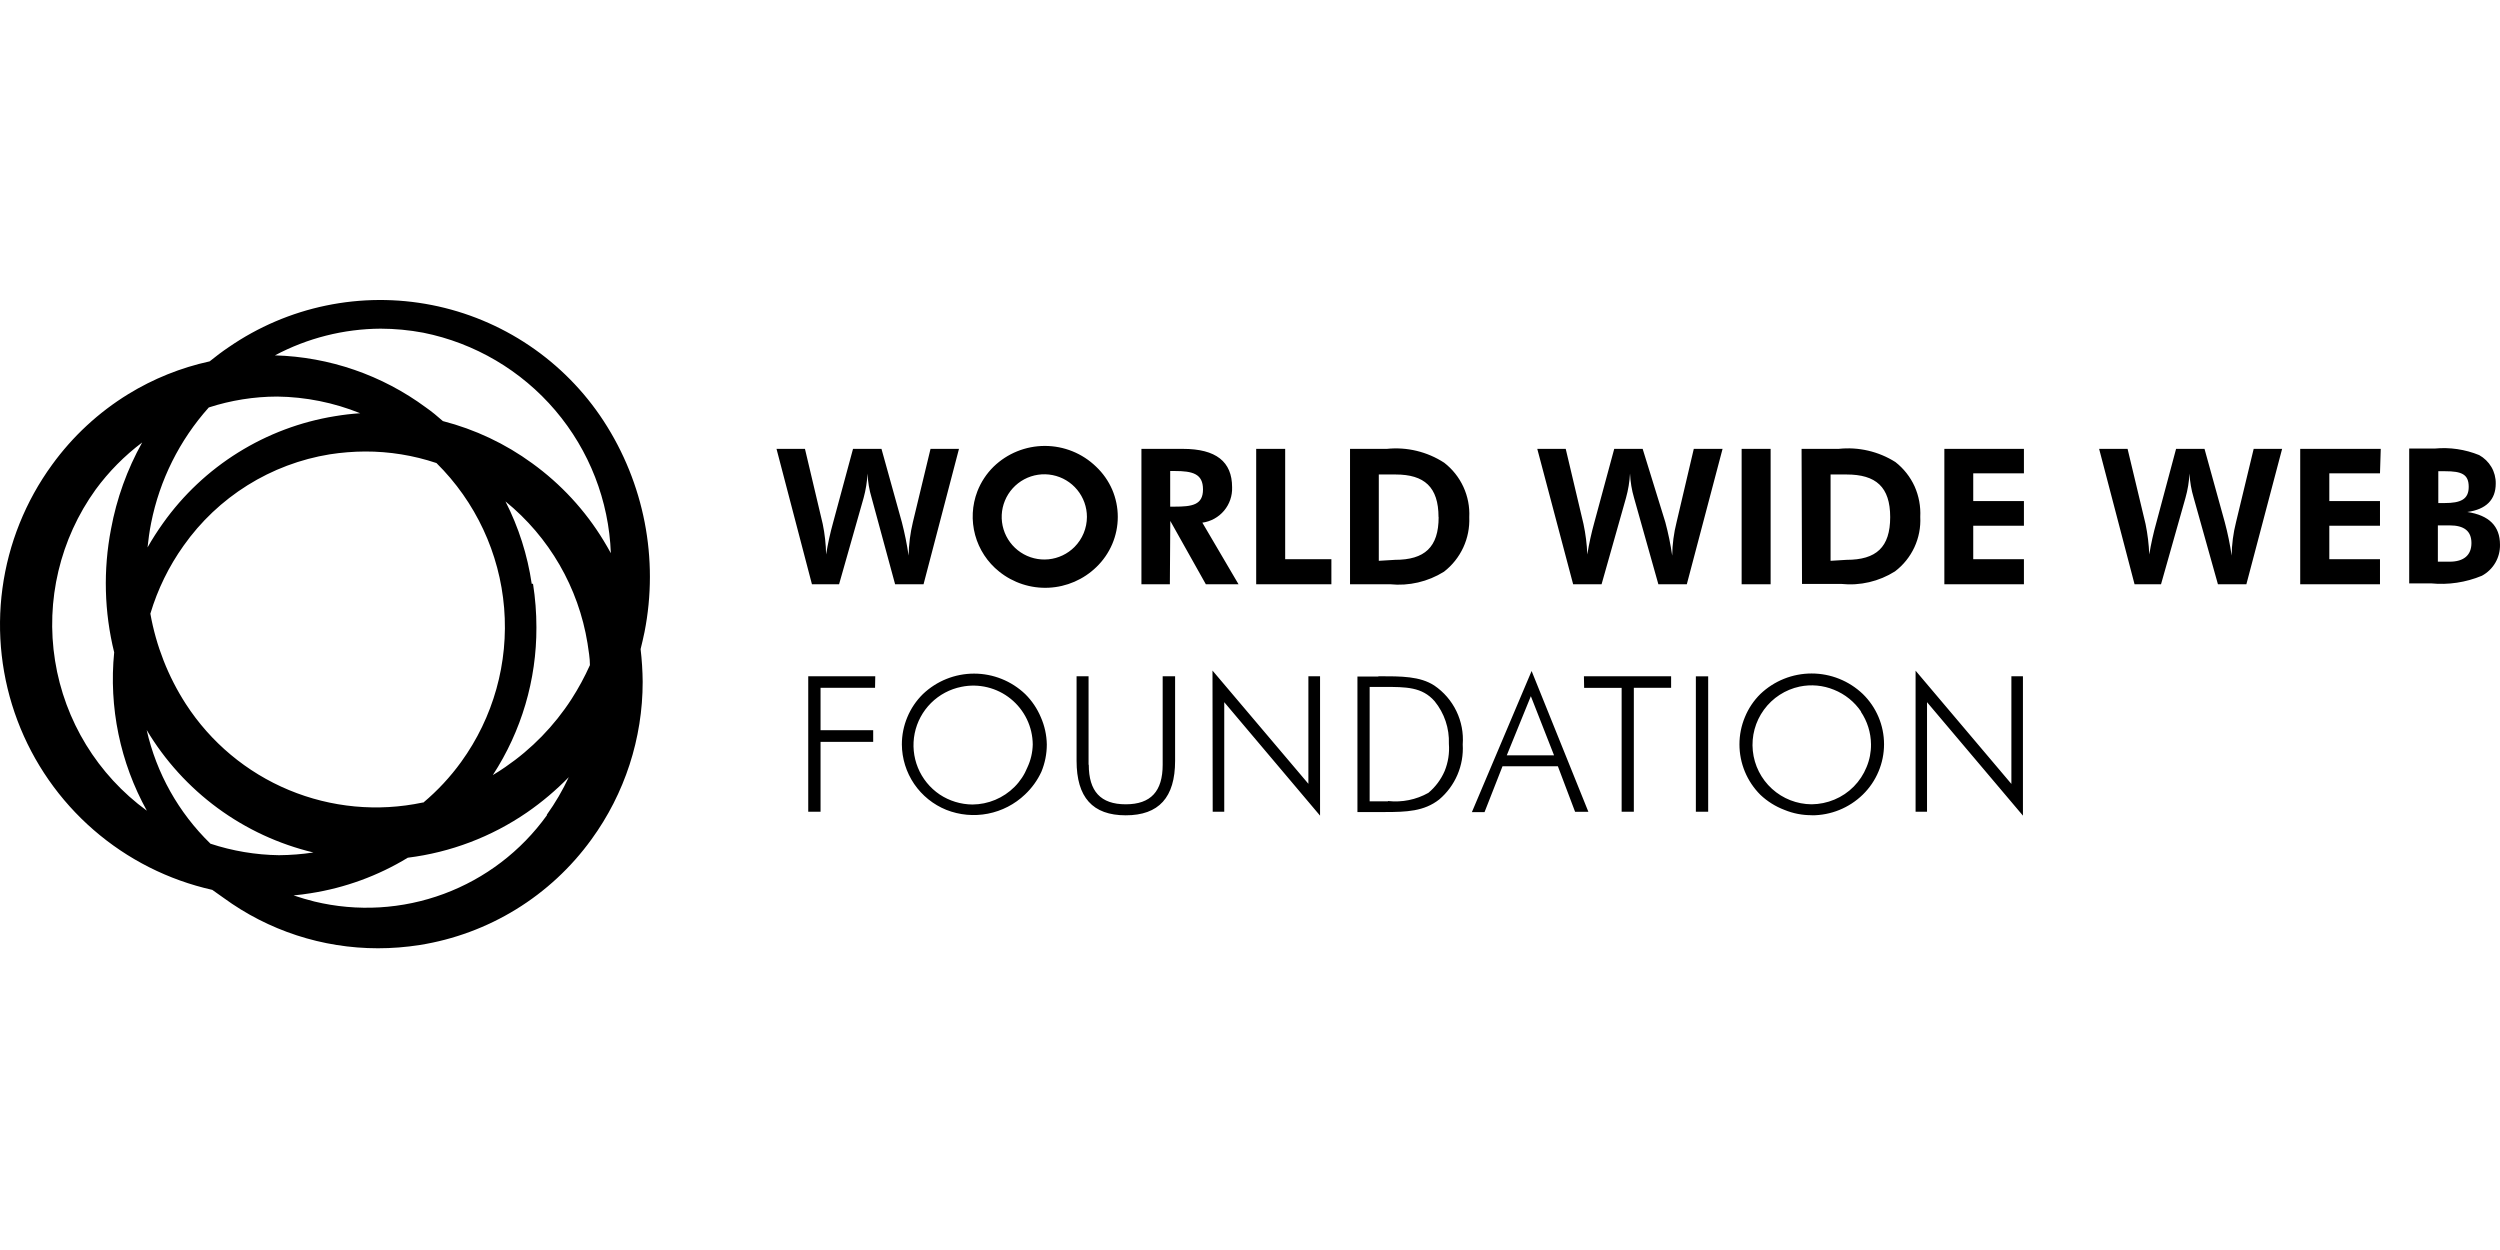 <svg xmlns="http://www.w3.org/2000/svg" focusable="false" role="img" viewBox="0 0 200 100" fill="currentColor">
  <g clip-path="url(#clip0_102:121)">
    <path fill-rule="evenodd" d="M45.72 55.93C46.279 55.062 46.772 54.152 47.194 53.209C47.194 52.643 47.089 52.067 47.002 51.466C46.28 47.004 43.943 42.964 40.437 40.113C41.491 42.181 42.201 44.408 42.538 46.705H42.642C42.823 47.859 42.914 49.025 42.913 50.193C42.927 54.387 41.715 58.493 39.425 62.007C39.765 61.807 40.096 61.589 40.428 61.362C42.535 59.92 44.334 58.073 45.72 55.93ZM34.917 37.044C38.049 40.138 39.969 44.25 40.331 48.638C40.692 53.025 39.471 57.396 36.888 60.961C36.019 62.162 35.006 63.251 33.871 64.204H33.81C30.224 64.961 26.494 64.611 23.111 63.202C19.728 61.793 16.852 59.391 14.863 56.313C13.449 54.119 12.486 51.665 12.029 49.094C12.61 47.146 13.508 45.308 14.688 43.653C16.054 41.719 17.791 40.077 19.799 38.822C21.806 37.567 24.044 36.726 26.381 36.346C27.316 36.201 28.26 36.126 29.206 36.12C31.147 36.115 33.077 36.427 34.917 37.044ZM45.502 62.173C44.48 63.221 43.359 64.167 42.154 64.998C39.313 66.95 36.045 68.191 32.624 68.617C30.243 70.065 27.601 71.031 24.846 71.459C24.393 71.529 23.975 71.59 23.486 71.633C24.036 71.816 24.585 71.982 25.152 72.122C28.586 72.952 32.19 72.74 35.503 71.511C38.816 70.283 41.688 68.094 43.75 65.225V65.172C44.425 64.229 45.012 63.225 45.502 62.173ZM16.825 67.492C18.598 68.078 20.45 68.39 22.318 68.416C23.24 68.409 24.161 68.336 25.073 68.198C22.308 67.537 19.703 66.33 17.412 64.647C15.121 62.963 13.19 60.839 11.733 58.398C12.515 61.855 14.284 65.011 16.825 67.483V67.492ZM33.862 26.616C37.981 27.443 41.701 29.633 44.424 32.833C47.146 36.033 48.712 40.056 48.868 44.255C48.685 43.915 48.484 43.575 48.284 43.243C46.812 40.822 44.87 38.721 42.573 37.061C40.427 35.495 38.004 34.35 35.432 33.687C34.996 33.303 34.56 32.937 34.072 32.597C30.566 30.007 26.352 28.553 21.995 28.429C24.598 27.045 27.497 26.312 30.444 26.293C31.591 26.296 32.735 26.404 33.862 26.616ZM28.814 33.059C26.704 32.206 24.454 31.754 22.178 31.725C20.319 31.729 18.471 32.024 16.703 32.597C14.366 35.21 12.773 38.402 12.09 41.84C11.959 42.493 11.872 43.139 11.803 43.793C12.182 43.127 12.595 42.481 13.041 41.857C14.652 39.591 16.697 37.667 19.058 36.198C21.418 34.728 24.046 33.741 26.791 33.295C27.471 33.181 28.142 33.103 28.814 33.059ZM9.134 52.189C8.699 56.58 9.611 60.999 11.75 64.858C7.812 61.985 5.171 57.67 4.404 52.855C3.636 48.041 4.804 43.119 7.652 39.163C8.702 37.732 9.957 36.463 11.375 35.396C10.172 37.553 9.33 39.891 8.882 42.319C8.251 45.589 8.337 48.956 9.134 52.189ZM16.982 71.189C13.465 70.4 10.199 68.749 7.479 66.385C4.758 64.021 2.668 61.017 1.397 57.645C0.126 54.272 -0.287 50.636 0.196 47.065C0.679 43.493 2.043 40.097 4.164 37.184C5.807 34.914 7.881 32.991 10.268 31.525C12.274 30.295 14.473 29.411 16.772 28.909C17.269 28.508 17.775 28.124 18.307 27.767C20.652 26.152 23.296 25.022 26.083 24.444C28.871 23.866 31.746 23.852 34.539 24.402C37.333 24.952 39.987 26.055 42.348 27.647C44.709 29.239 46.727 31.286 48.284 33.67C51.537 38.657 52.713 44.717 51.562 50.559C51.466 51.021 51.362 51.474 51.248 51.928C51.351 52.796 51.406 53.669 51.414 54.544C51.416 59.074 49.981 63.488 47.316 67.152C45.694 69.395 43.646 71.296 41.288 72.746C38.929 74.196 36.308 75.166 33.575 75.601C32.47 75.775 31.353 75.862 30.235 75.862C25.793 75.862 21.465 74.448 17.88 71.825L16.982 71.189ZM72.689 44.447C72.557 43.548 72.376 42.658 72.149 41.779L70.518 35.91H68.242L66.647 41.813C66.413 42.651 66.227 43.501 66.089 44.359C66.073 43.539 65.983 42.722 65.818 41.918L64.397 35.91H62.121L64.955 46.74H67.126L69.088 39.834C69.263 39.196 69.368 38.541 69.402 37.881C69.43 38.543 69.541 39.2 69.733 39.834L71.608 46.74H73.884L76.718 35.91H74.442L73.029 41.779C72.82 42.653 72.706 43.548 72.689 44.447ZM86.954 41.351C86.954 40.562 86.68 39.798 86.179 39.188C85.679 38.578 84.982 38.161 84.208 38.008C83.434 37.854 82.631 37.974 81.935 38.346C81.24 38.719 80.695 39.321 80.394 40.05C80.092 40.779 80.053 41.59 80.283 42.345C80.513 43.1 80.998 43.752 81.655 44.189C82.311 44.627 83.099 44.823 83.885 44.744C84.67 44.665 85.403 44.317 85.96 43.758C86.596 43.118 86.953 42.253 86.954 41.351ZM87.713 45.362C86.684 46.362 85.326 46.951 83.893 47.018C82.46 47.086 81.053 46.627 79.935 45.728C78.999 44.982 78.325 43.956 78.012 42.801C77.698 41.645 77.761 40.42 78.191 39.302C78.48 38.561 78.923 37.889 79.49 37.332C80.589 36.268 82.059 35.674 83.588 35.674C85.118 35.674 86.587 36.268 87.686 37.332C88.236 37.852 88.675 38.477 88.977 39.171C89.271 39.86 89.423 40.602 89.423 41.351C89.423 42.101 89.271 42.842 88.977 43.531C88.682 44.22 88.252 44.842 87.713 45.362ZM96.24 39.154C96.24 40.401 95.368 40.532 93.964 40.532H93.615V37.681H93.964C95.412 37.681 96.24 37.898 96.24 39.154ZM93.624 41.674L96.467 46.74H99.082L96.188 41.813C96.865 41.721 97.484 41.379 97.924 40.856C98.364 40.332 98.594 39.663 98.568 38.98C98.568 36.931 97.278 35.91 94.636 35.91H91.314V46.74H93.589L93.624 41.674ZM100.495 35.91H102.814V44.734H106.511V46.74H100.495V35.91ZM115.091 41.369C115.091 43.784 113.966 44.787 111.603 44.787L110.304 44.865V37.959H111.647C113.949 37.959 115.082 38.962 115.082 41.369H115.091ZM110.949 35.91H108.002V46.74H111.202C112.712 46.894 114.231 46.541 115.518 45.737C116.179 45.225 116.708 44.562 117.06 43.803C117.412 43.045 117.577 42.213 117.541 41.377C117.583 40.543 117.422 39.711 117.073 38.952C116.724 38.193 116.196 37.529 115.536 37.018C114.176 36.133 112.554 35.742 110.941 35.91H110.949ZM133.227 41.779C133.462 42.656 133.645 43.547 133.776 44.447C133.788 43.547 133.905 42.651 134.125 41.779L135.503 35.91H137.805L134.945 46.74H132.669L130.725 39.834C130.539 39.198 130.431 38.543 130.402 37.881C130.365 38.542 130.257 39.197 130.079 39.834L128.126 46.74H125.851L122.982 35.91H125.258L126.679 41.918C126.85 42.722 126.952 43.538 126.984 44.359C127.122 43.501 127.309 42.651 127.542 41.813L129.138 35.91H131.413L133.227 41.779ZM139.331 35.91H141.65V46.74H139.331V35.91ZM147.727 44.787C150.099 44.787 151.215 43.784 151.215 41.369C151.215 38.953 150.073 37.959 147.727 37.959H146.446V44.865L147.727 44.787ZM144.126 35.91H147.082C148.675 35.737 150.279 36.109 151.634 36.965C152.293 37.481 152.82 38.148 153.168 38.91C153.509 39.677 153.664 40.513 153.621 41.351C153.665 42.188 153.504 43.022 153.152 43.782C152.799 44.542 152.266 45.204 151.599 45.711C150.319 46.519 148.805 46.872 147.3 46.714H144.161L144.126 35.91ZM161.914 35.91H155.548V46.74H161.914V44.734H157.859V42.057H161.914V40.087H157.859V37.864H161.914V35.91ZM177.983 41.779C178.218 42.656 178.401 43.547 178.532 44.447C178.544 43.547 178.661 42.651 178.881 41.779L180.294 35.91H182.569L179.71 46.74H177.434L175.498 39.834C175.307 39.199 175.193 38.543 175.158 37.881C175.125 38.542 175.017 39.197 174.836 39.834L172.882 46.74H170.764L167.93 35.91H170.206L171.644 41.918C171.808 42.722 171.908 43.539 171.941 44.359C172.082 43.501 172.271 42.651 172.507 41.813L174.086 35.91H176.361L177.983 41.779ZM190.46 35.91H184.017V46.74H190.399V44.734H186.345V42.057H190.399V40.087H186.345V37.864H190.399L190.46 35.91ZM195.971 44.935C197.105 44.935 197.715 44.412 197.715 43.444C197.715 42.476 197.122 42.031 195.971 42.031H195.029V44.935H195.971ZM195.57 40.244C196.86 40.244 197.497 39.947 197.497 38.945C197.497 37.942 196.93 37.698 195.614 37.698H195.064V40.244H195.57ZM192.736 35.884H194.776C195.987 35.768 197.208 35.948 198.334 36.407C198.738 36.632 199.075 36.96 199.311 37.358C199.546 37.759 199.667 38.218 199.659 38.683C199.659 39.982 198.892 40.75 197.384 40.959C199.127 41.221 199.999 42.092 199.999 43.575C200.01 44.082 199.881 44.583 199.626 45.021C199.37 45.459 198.999 45.819 198.552 46.06C197.266 46.595 195.867 46.805 194.48 46.67H192.736V35.884ZM70.021 54.099H64.659V64.937H65.644V59.348H69.855V58.415H65.644V55.023H70.004L70.021 54.099ZM82.62 59.557C82.614 58.856 82.453 58.165 82.148 57.534C81.843 56.903 81.402 56.347 80.857 55.906C80.312 55.465 79.676 55.15 78.995 54.984C78.314 54.818 77.605 54.804 76.918 54.945C75.996 55.127 75.148 55.578 74.482 56.241C73.816 56.904 73.361 57.749 73.174 58.671C72.988 59.592 73.078 60.548 73.434 61.418C73.79 62.288 74.395 63.033 75.174 63.559C75.95 64.074 76.859 64.352 77.79 64.361C79.057 64.353 80.269 63.846 81.164 62.949C81.609 62.503 81.959 61.972 82.193 61.388C82.462 60.814 82.607 60.191 82.62 59.557ZM82.001 63.559C81.179 64.344 80.149 64.876 79.033 65.094C77.918 65.312 76.763 65.206 75.706 64.789C74.662 64.367 73.766 63.645 73.132 62.714C72.499 61.782 72.157 60.684 72.149 59.557C72.148 58.809 72.296 58.068 72.585 57.377C72.872 56.684 73.296 56.055 73.831 55.529C74.934 54.476 76.4 53.889 77.925 53.889C79.45 53.889 80.916 54.476 82.019 55.529C82.552 56.057 82.975 56.685 83.266 57.377C83.569 58.065 83.732 58.806 83.745 59.557C83.745 60.308 83.597 61.052 83.309 61.746C82.993 62.428 82.549 63.043 82.001 63.559ZM87.085 61.179V54.099H86.126V60.865C86.126 63.786 87.407 65.225 90.058 65.225C92.709 65.225 94.008 63.795 94.008 60.865V54.099H93.014V61.179C93.014 63.298 92.072 64.344 90.058 64.344C88.044 64.344 87.102 63.298 87.102 61.179H87.085ZM96.999 53.645L104.671 62.705V54.099H105.604V65.251L97.94 56.174V64.937H97.016L96.999 53.645ZM111.028 64.109H110.444H109.572V54.953H110.705C112.493 54.953 113.766 54.953 114.768 56.096C115.551 57.055 115.957 58.267 115.911 59.505C115.969 60.248 115.852 60.995 115.571 61.685C115.28 62.359 114.835 62.957 114.271 63.428C113.291 63.978 112.163 64.206 111.045 64.082L111.028 64.109ZM110.261 54.125H108.595V64.963H110.775C112.519 64.963 113.923 64.911 115.135 63.96C115.769 63.423 116.269 62.745 116.596 61.981C116.923 61.217 117.067 60.387 117.018 59.557C117.087 58.64 116.912 57.721 116.513 56.893C116.113 56.065 115.503 55.357 114.742 54.84C113.591 54.099 112.144 54.099 110.278 54.099L110.261 54.125ZM124.325 60.429L122.468 55.694L120.541 60.429H124.325ZM122.529 53.68L127.071 64.946H126.008L124.63 61.301H120.201L118.762 64.972H117.75L122.529 53.68ZM126.731 55.032H129.731V64.937H130.707V55.023H133.689V54.099H126.714L126.731 55.032ZM136.654 54.108H135.669V64.937H136.654V54.108ZM148.861 56.924C149.385 57.697 149.67 58.606 149.68 59.54C149.688 60.168 149.567 60.791 149.323 61.371C149.088 61.95 148.742 62.478 148.303 62.923C147.861 63.372 147.333 63.728 146.751 63.969C146.173 64.211 145.554 64.338 144.928 64.344C143.755 64.336 142.626 63.895 141.758 63.105C140.89 62.316 140.344 61.233 140.225 60.066C140.106 58.898 140.423 57.728 141.114 56.78C141.805 55.831 142.822 55.172 143.969 54.927C144.889 54.735 145.846 54.823 146.716 55.18C147.603 55.535 148.363 56.148 148.896 56.941L148.861 56.924ZM144.928 65.225C146.459 65.232 147.931 64.637 149.026 63.568C149.565 63.042 149.992 62.414 150.282 61.719C150.573 61.03 150.723 60.288 150.723 59.54C150.723 58.791 150.573 58.05 150.282 57.36C149.99 56.669 149.563 56.044 149.026 55.52C147.922 54.467 146.455 53.879 144.928 53.879C143.402 53.879 141.935 54.467 140.83 55.52C140.297 56.046 139.876 56.675 139.592 57.369C139.304 58.059 139.156 58.8 139.156 59.548C139.156 60.298 139.304 61.041 139.591 61.734C139.878 62.426 140.3 63.056 140.83 63.585C141.384 64.109 142.036 64.518 142.749 64.789C143.451 65.079 144.204 65.224 144.963 65.216L144.928 65.225ZM153.247 53.654L160.911 62.714V54.099H161.835V65.251L154.162 56.174V64.937H153.247V53.654Z" clip-rule="evenodd"/>
  </g>
  <defs>
    <clipPath id="clip0_102:121">
      <rect width="200" height="100"/>
    </clipPath>
  </defs>
</svg>
